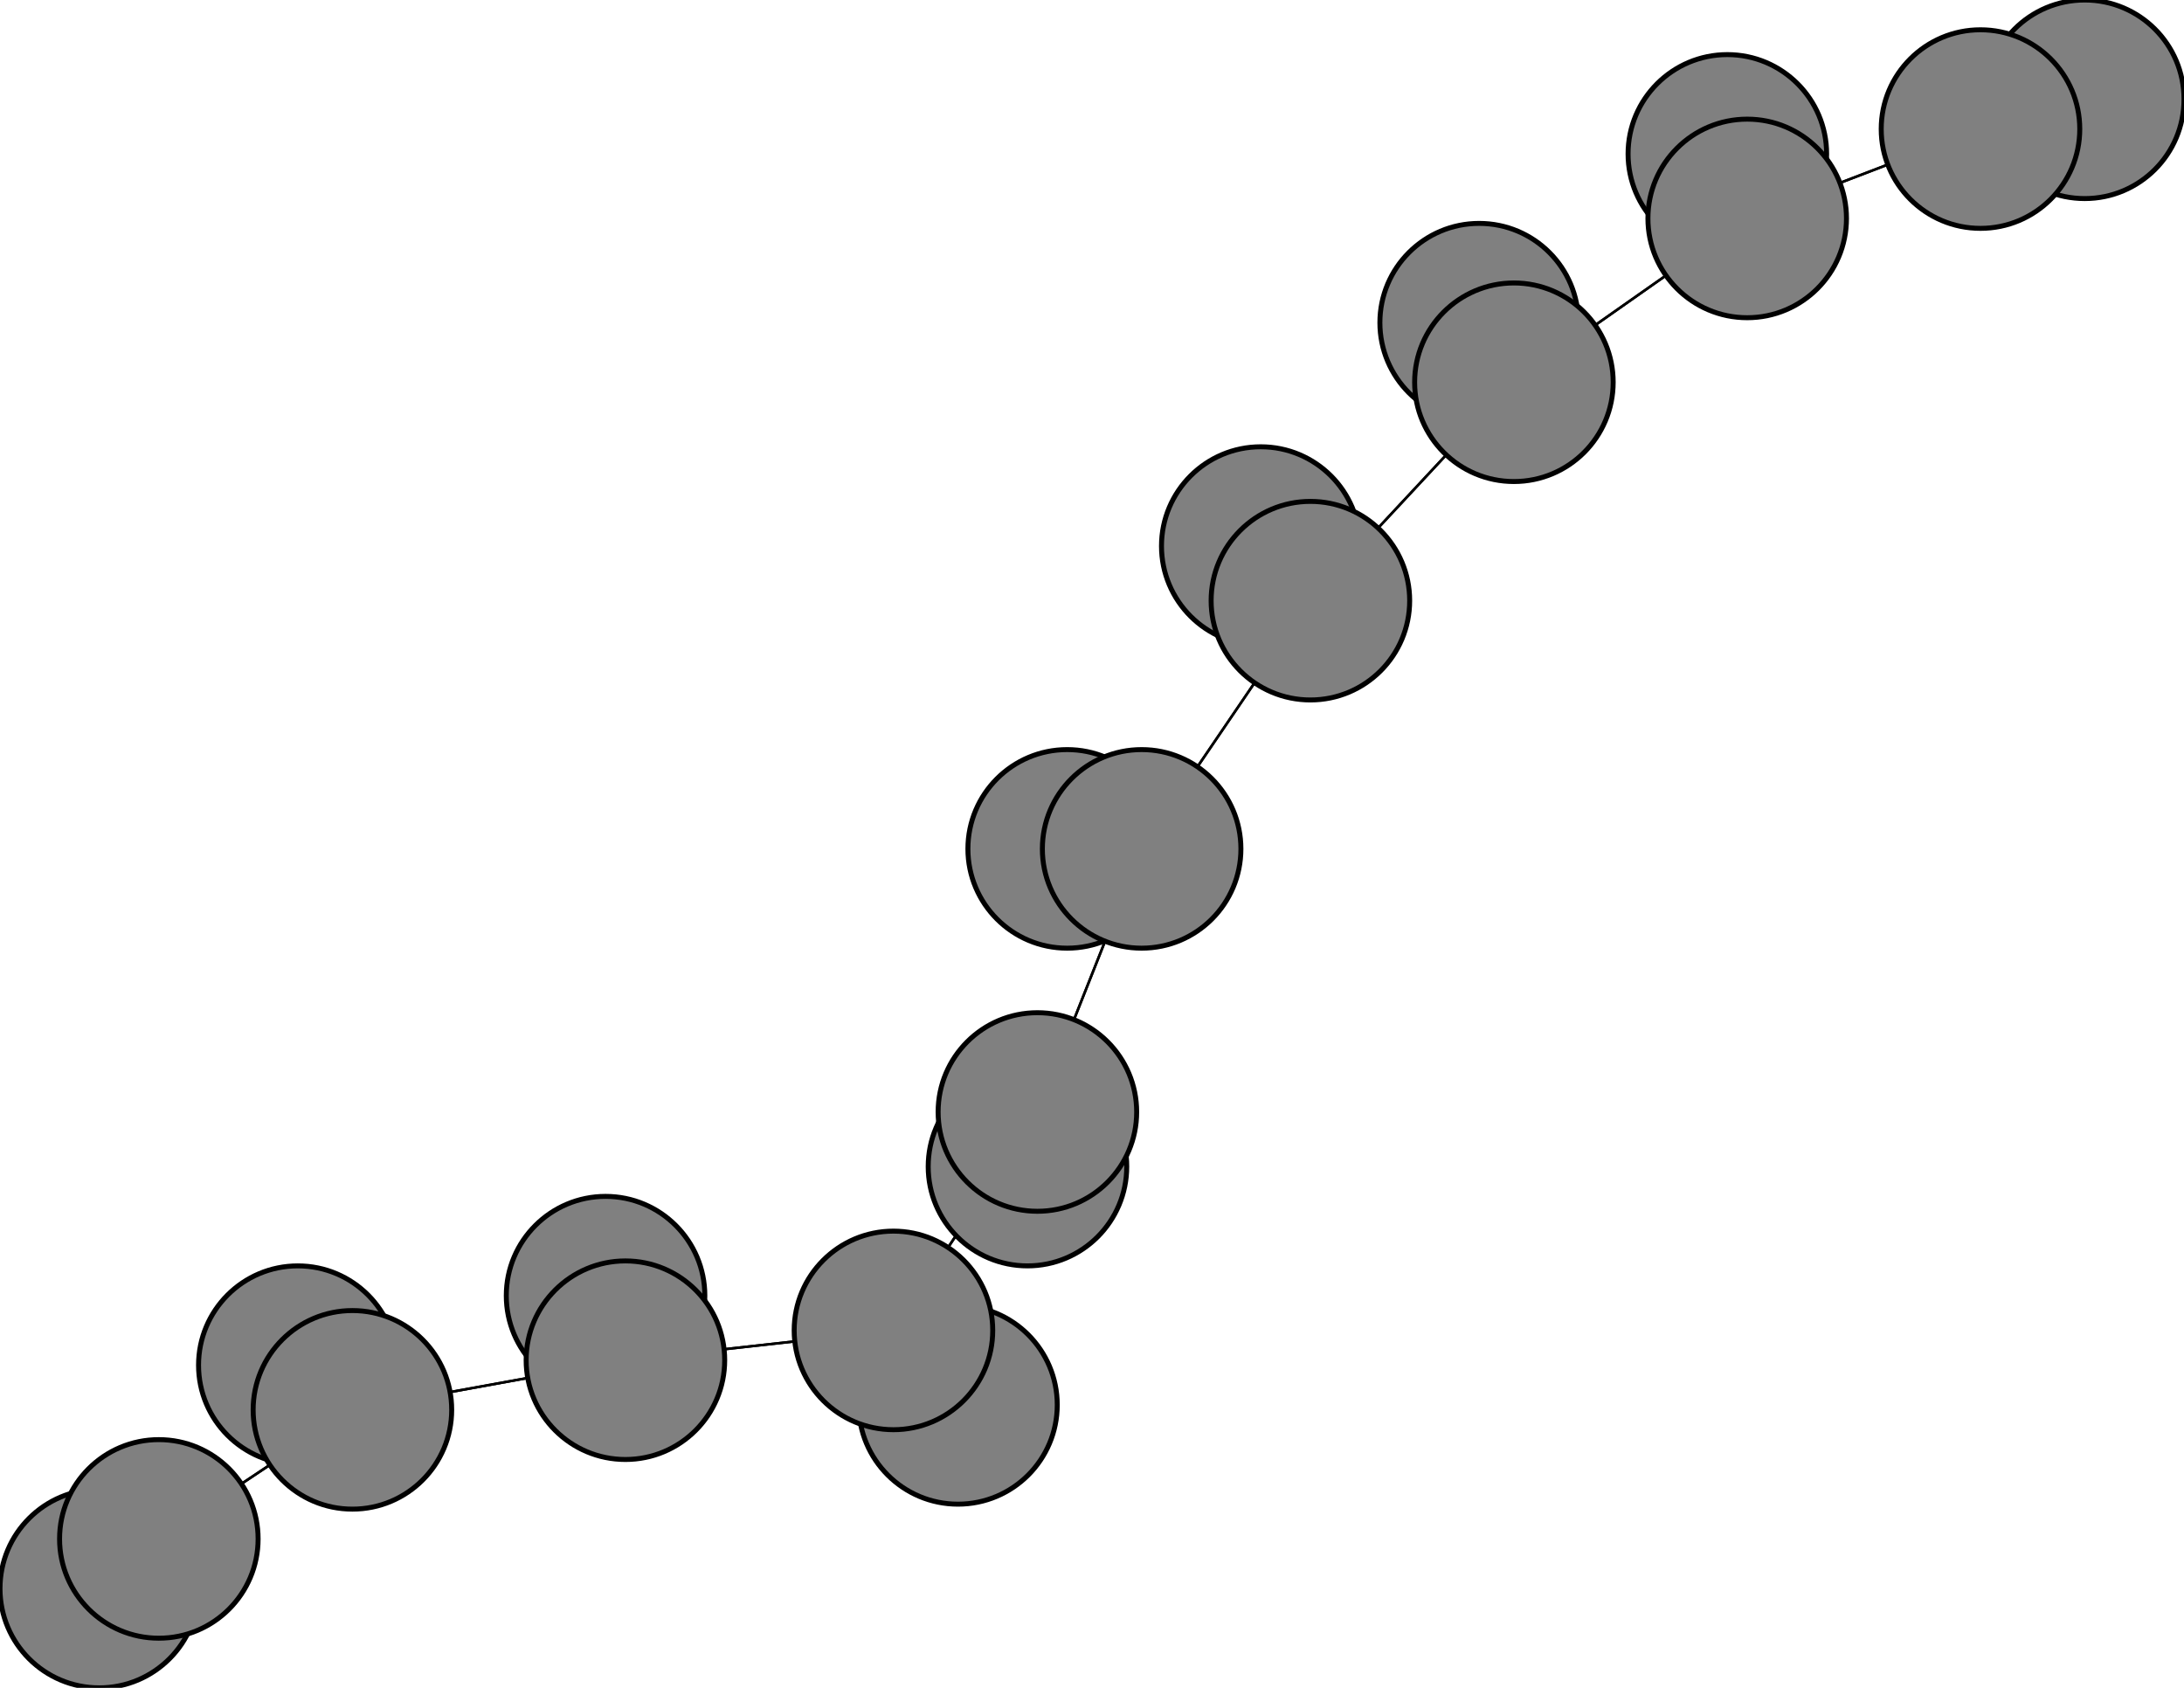 <svg width="440" height="340" xmlns="http://www.w3.org/2000/svg">
<path stroke-width="20.0" stroke="black" d="M 20 320 32 310"/>
<path stroke-width="20.0" stroke="black" d="M 230 171 215 171"/>
<path stroke-width="0.5" stroke="black" d="M 230 171 264 121"/>
<path stroke-width="20.0" stroke="black" d="M 254 110 264 121"/>
<path stroke-width="0.5" stroke="black" d="M 264 121 230 171"/>
<path stroke-width="20.0" stroke="black" d="M 264 121 254 110"/>
<path stroke-width="0.5" stroke="black" d="M 264 121 305 77"/>
<path stroke-width="20.0" stroke="black" d="M 298 65 305 77"/>
<path stroke-width="0.5" stroke="black" d="M 305 77 264 121"/>
<path stroke-width="20.0" stroke="black" d="M 305 77 298 65"/>
<path stroke-width="0.5" stroke="black" d="M 305 77 352 44"/>
<path stroke-width="20.0" stroke="black" d="M 348 31 352 44"/>
<path stroke-width="0.5" stroke="black" d="M 352 44 305 77"/>
<path stroke-width="20.0" stroke="black" d="M 352 44 348 31"/>
<path stroke-width="0.5" stroke="black" d="M 352 44 399 26"/>
<path stroke-width="8.857" stroke="black" d="M 420 20 399 26"/>
<path stroke-width="0.5" stroke="black" d="M 230 171 209 224"/>
<path stroke-width="20.0" stroke="black" d="M 215 171 230 171"/>
<path stroke-width="0.5" stroke="black" d="M 209 224 230 171"/>
<path stroke-width="20.0" stroke="black" d="M 209 224 207 235"/>
<path stroke-width="20.0" stroke="black" d="M 32 310 20 320"/>
<path stroke-width="0.5" stroke="black" d="M 32 310 71 284"/>
<path stroke-width="20.0" stroke="black" d="M 60 275 71 284"/>
<path stroke-width="0.5" stroke="black" d="M 71 284 32 310"/>
<path stroke-width="20.0" stroke="black" d="M 71 284 60 275"/>
<path stroke-width="0.5" stroke="black" d="M 71 284 126 274"/>
<path stroke-width="20.0" stroke="black" d="M 122 261 126 274"/>
<path stroke-width="0.5" stroke="black" d="M 399 26 352 44"/>
<path stroke-width="0.5" stroke="black" d="M 126 274 71 284"/>
<path stroke-width="0.5" stroke="black" d="M 126 274 180 268"/>
<path stroke-width="20.0" stroke="black" d="M 193 283 180 268"/>
<path stroke-width="0.5" stroke="black" d="M 180 268 126 274"/>
<path stroke-width="20.0" stroke="black" d="M 180 268 193 283"/>
<path stroke-width="0.5" stroke="black" d="M 180 268 209 224"/>
<path stroke-width="20.0" stroke="black" d="M 207 235 209 224"/>
<path stroke-width="0.5" stroke="black" d="M 209 224 180 268"/>
<path stroke-width="20.0" stroke="black" d="M 126 274 122 261"/>
<path stroke-width="8.857" stroke="black" d="M 399 26 420 20"/>
<circle cx="20" cy="320" r="20.0" style="fill:gray;stroke:black;stroke-width:1.0"/>
<circle cx="32" cy="310" r="20.0" style="fill:gray;stroke:black;stroke-width:1.0"/>
<circle cx="60" cy="275" r="20.0" style="fill:gray;stroke:black;stroke-width:1.0"/>
<circle cx="71" cy="284" r="20.0" style="fill:gray;stroke:black;stroke-width:1.0"/>
<circle cx="122" cy="261" r="20.0" style="fill:gray;stroke:black;stroke-width:1.0"/>
<circle cx="126" cy="274" r="20.0" style="fill:gray;stroke:black;stroke-width:1.0"/>
<circle cx="193" cy="283" r="20.0" style="fill:gray;stroke:black;stroke-width:1.0"/>
<circle cx="180" cy="268" r="20.0" style="fill:gray;stroke:black;stroke-width:1.0"/>
<circle cx="207" cy="235" r="20.0" style="fill:gray;stroke:black;stroke-width:1.0"/>
<circle cx="209" cy="224" r="20.0" style="fill:gray;stroke:black;stroke-width:1.0"/>
<circle cx="215" cy="171" r="20.0" style="fill:gray;stroke:black;stroke-width:1.0"/>
<circle cx="230" cy="171" r="20.0" style="fill:gray;stroke:black;stroke-width:1.0"/>
<circle cx="254" cy="110" r="20.0" style="fill:gray;stroke:black;stroke-width:1.0"/>
<circle cx="264" cy="121" r="20.0" style="fill:gray;stroke:black;stroke-width:1.0"/>
<circle cx="298" cy="65" r="20.0" style="fill:gray;stroke:black;stroke-width:1.0"/>
<circle cx="305" cy="77" r="20.0" style="fill:gray;stroke:black;stroke-width:1.0"/>
<circle cx="348" cy="31" r="20.0" style="fill:gray;stroke:black;stroke-width:1.0"/>
<circle cx="352" cy="44" r="20.0" style="fill:gray;stroke:black;stroke-width:1.0"/>
<circle cx="420" cy="20" r="20.0" style="fill:gray;stroke:black;stroke-width:1.0"/>
<circle cx="399" cy="26" r="20.0" style="fill:gray;stroke:black;stroke-width:1.0"/>
</svg>
